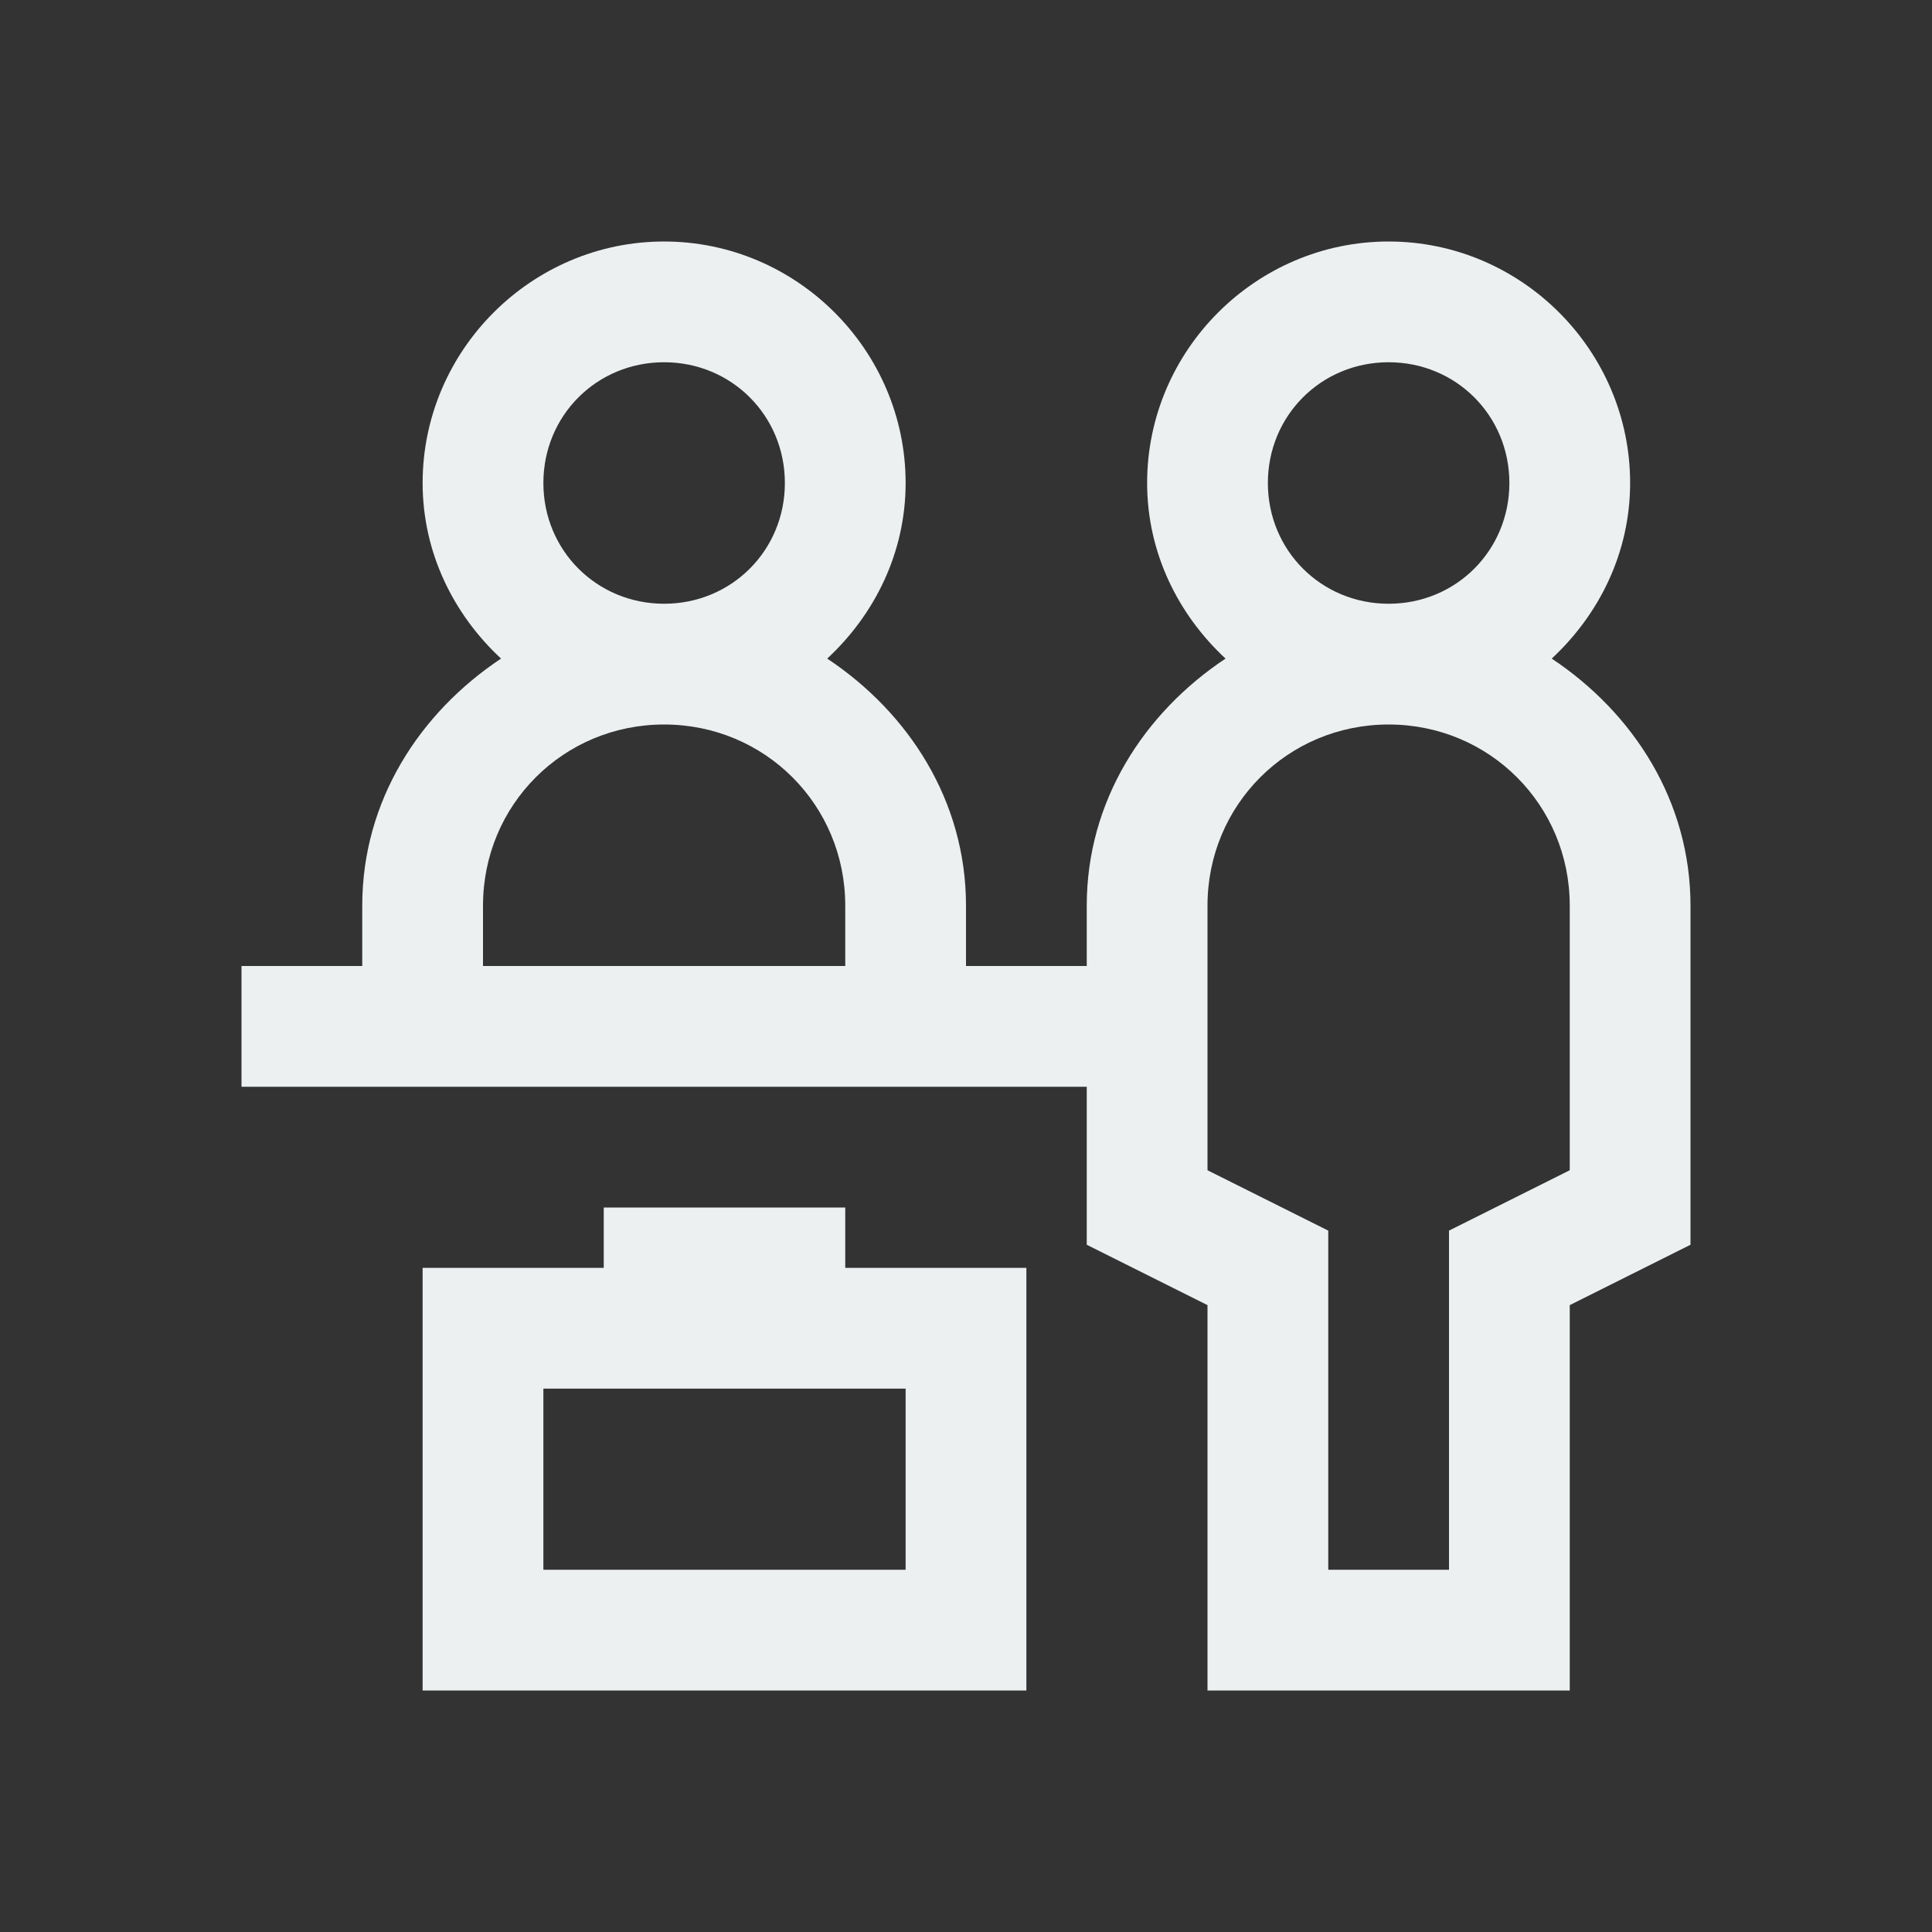<svg xmlns="http://www.w3.org/2000/svg" x="0px" y="0px"
width="32" height="32"
viewBox="0 0 172 172"
style=" fill:#000000;"><rect x="0" y="0" width="172" height="172" fill="#333333" stroke="none"/><g fill="none" fill-rule="nonzero" stroke="none" stroke-width="1" stroke-linecap="butt" stroke-linejoin="miter" stroke-miterlimit="10" stroke-dasharray="" stroke-dashoffset="0" font-family="none" font-weight="none" font-size="none" text-anchor="none" style="mix-blend-mode: normal"><path d="M0,172v-172h172v172z" fill="none"></path><g fill="#ecf0f1"><path d="M59.125,21.5c-11.811,0 -21.5,9.689 -21.5,21.5c0,6.192 2.745,11.696 6.981,15.632c-7.258,4.826 -12.356,12.675 -12.356,21.993v5.375h-10.75v10.75h75.25v14.067l10.75,5.375v34.308h32.25v-34.308l10.75,-5.375v-30.192c0,-9.318 -5.098,-17.168 -12.356,-21.993c4.236,-3.935 6.981,-9.44 6.981,-15.632c0,-11.811 -9.689,-21.5 -21.5,-21.5c-11.811,0 -21.5,9.689 -21.5,21.5c0,6.192 2.745,11.696 6.981,15.632c-7.258,4.826 -12.356,12.675 -12.356,21.993v5.375h-10.75v-5.375c0,-9.318 -5.098,-17.168 -12.356,-21.993c4.236,-3.935 6.981,-9.44 6.981,-15.632c0,-11.811 -9.689,-21.5 -21.5,-21.5zM59.125,32.25c6.002,0 10.75,4.748 10.75,10.75c0,6.002 -4.748,10.75 -10.75,10.75c-6.002,0 -10.75,-4.748 -10.75,-10.75c0,-6.002 4.748,-10.75 10.75,-10.75zM123.625,32.25c6.002,0 10.75,4.748 10.75,10.75c0,6.002 -4.748,10.75 -10.75,10.75c-6.002,0 -10.75,-4.748 -10.75,-10.75c0,-6.002 4.748,-10.75 10.75,-10.75zM59.125,64.5c8.968,0 16.125,7.157 16.125,16.125v5.375h-32.25v-5.375c0,-8.968 7.157,-16.125 16.125,-16.125zM123.625,64.5c8.968,0 16.125,7.157 16.125,16.125v23.558l-10.75,5.375v30.192h-10.75v-30.192l-10.75,-5.375v-23.558c0,-8.968 7.157,-16.125 16.125,-16.125zM53.75,107.5v5.375h-16.125v5.375v32.25h53.75v-37.625h-16.125v-5.375zM48.375,123.625h5.375h21.5h5.375v16.125h-32.25z"></path></g></g></svg>